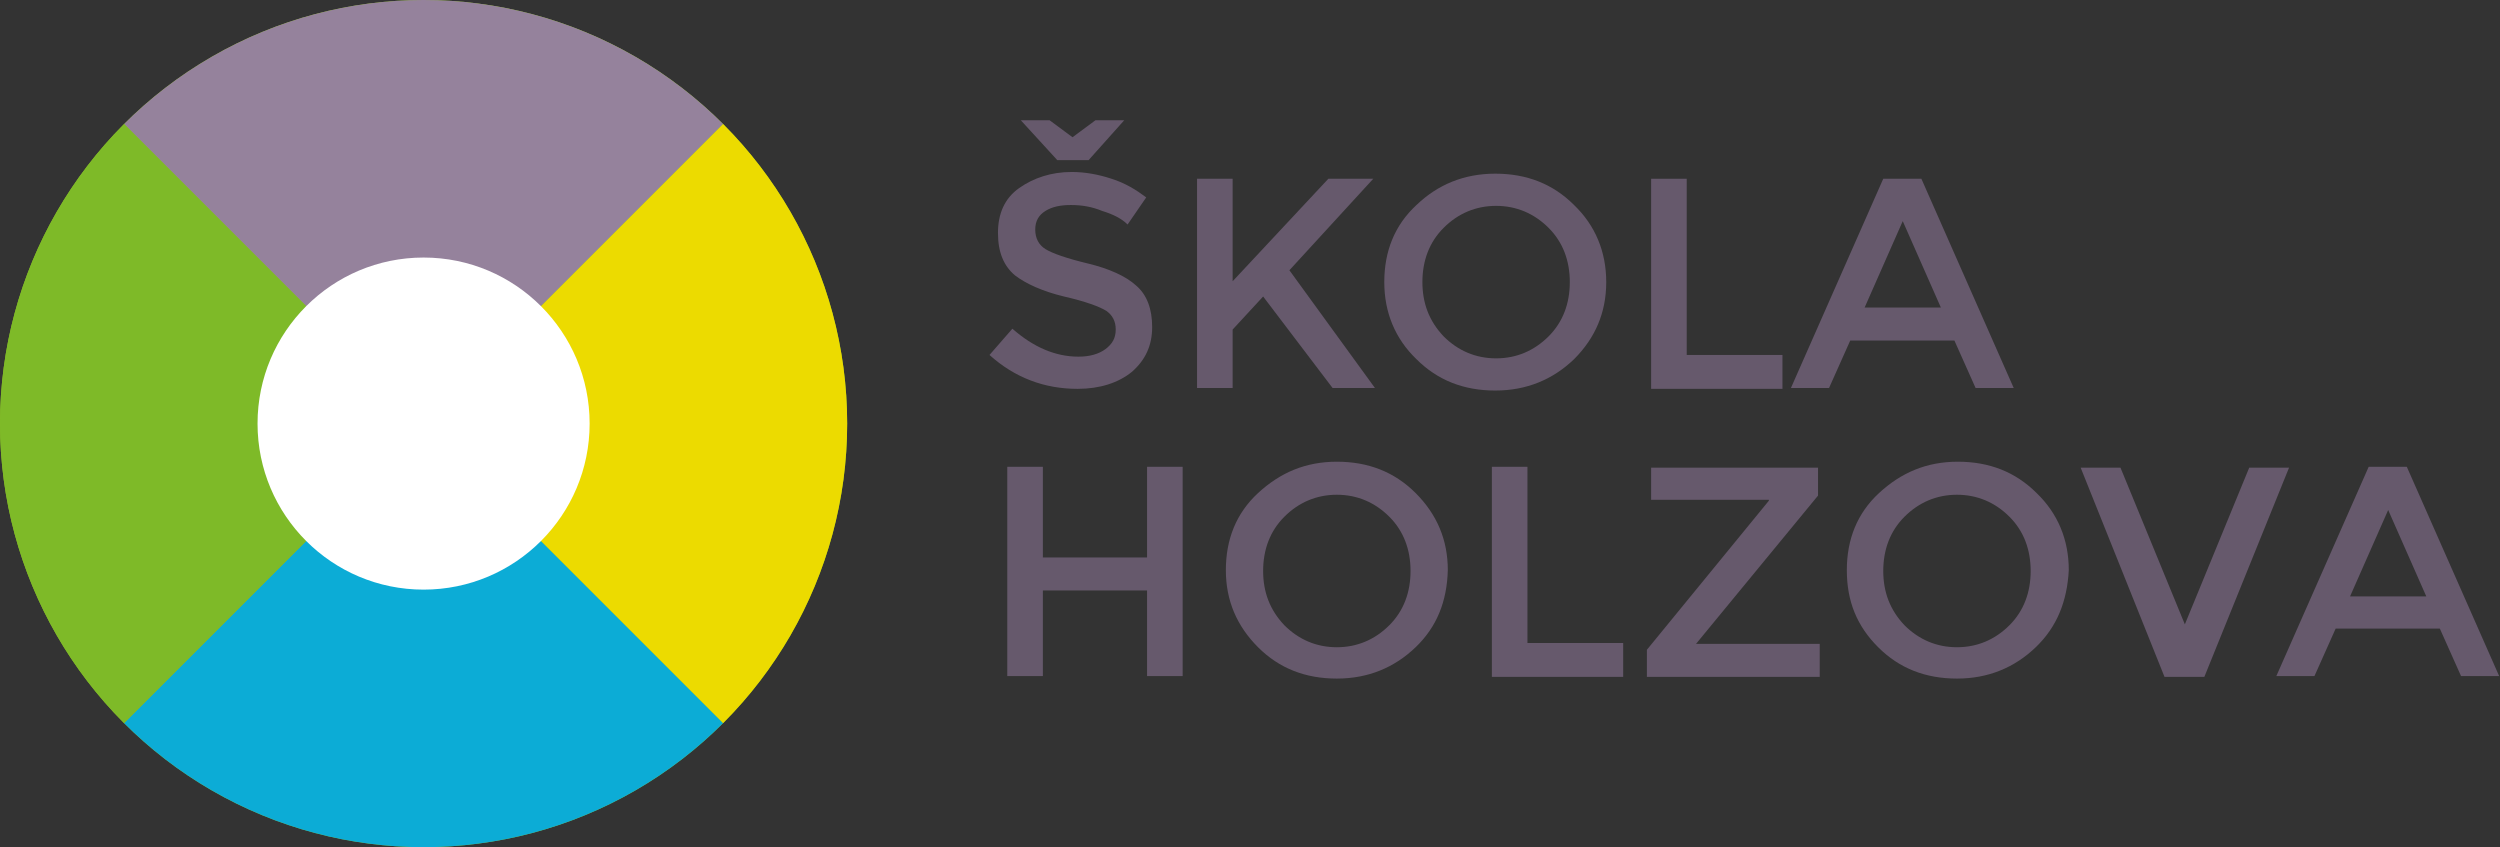 <?xml version="1.0" encoding="utf-8"?>
<!-- Generator: Adobe Illustrator 23.0.3, SVG Export Plug-In . SVG Version: 6.00 Build 0)  -->
<svg version="1.1" id="Vrstva_1" xmlns="http://www.w3.org/2000/svg" xmlns:xlink="http://www.w3.org/1999/xlink" x="0px" y="0px"
	 viewBox="0 0 295.1 100" style="enable-background:new 0 0 295.1 100;" xml:space="preserve">
<rect x="0" y="0" width="295.1" height="100" fill="#333333" stroke="none"/>
<style type="text/css">
	.st0{fill:#66596C;}
	.st1{clip-path:url(#SVGID_2_);}
	.st2{fill:#0CACD6;}
	.st3{fill:#95829C;}
	.st4{fill:#ECDB00;}
	.st5{fill:#7EBA28;}
	.st6{fill:#FFFFFF;}
</style>
<g>
	<path class="st0" d="M126.4,24.2c-1.2,0-2.2,0.2-3,0.7c-0.8,0.5-1.2,1.2-1.2,2.2s0.4,1.8,1.2,2.3c0.8,0.5,2.5,1.1,5,1.7
		c2.5,0.6,4.5,1.5,5.7,2.6c1.3,1.1,1.9,2.8,1.9,4.9c0,2.2-0.8,3.9-2.4,5.3c-1.6,1.3-3.8,2-6.4,2c-3.9,0-7.4-1.3-10.4-4l2.7-3.1
		c2.5,2.2,5.1,3.3,7.8,3.3c1.3,0,2.4-0.3,3.2-0.9c0.8-0.6,1.2-1.3,1.2-2.3c0-1-0.4-1.7-1.1-2.2c-0.8-0.5-2.4-1.1-5-1.7
		c-2.5-0.6-4.5-1.5-5.8-2.5c-1.3-1.1-2-2.7-2-5c0-2.3,0.8-4.1,2.5-5.3c1.7-1.2,3.8-1.9,6.2-1.9c1.6,0,3.2,0.3,4.7,0.8
		c1.6,0.5,2.9,1.3,4.1,2.2l-2.2,3.2c-0.7-0.7-1.7-1.2-3-1.6C128.9,24.4,127.7,24.2,126.4,24.2z M128.5,18.9h-3.7l-4.3-4.7h3.4l2.7,2
		l2.7-2h3.4L128.5,18.9z"/>
	<path class="st0" d="M141.3,21.1h4.2v12.1l11.3-12.1h5.3l-9.9,10.8l10.1,13.9h-5L149.1,35l-3.6,3.9v6.9h-4.2V21.1z"/>
	<path class="st0" d="M185.8,42.4c-2.5,2.4-5.6,3.7-9.3,3.7s-6.8-1.2-9.3-3.7c-2.5-2.4-3.8-5.5-3.8-9.1s1.2-6.7,3.8-9.1
		c2.5-2.4,5.6-3.7,9.3-3.7s6.8,1.2,9.3,3.7c2.5,2.4,3.8,5.5,3.8,9.1S188.3,39.9,185.8,42.4z M182.8,26.9c-1.7-1.7-3.8-2.6-6.2-2.6
		s-4.5,0.9-6.2,2.6c-1.7,1.7-2.5,3.9-2.5,6.4c0,2.5,0.8,4.6,2.5,6.4c1.7,1.7,3.8,2.6,6.2,2.6s4.5-0.9,6.2-2.6
		c1.7-1.7,2.5-3.9,2.5-6.4C185.3,30.8,184.5,28.6,182.8,26.9z"/>
	<path class="st0" d="M194.9,45.8V21.1h4.2v20.8h11.3v4H194.9z"/>
	<path class="st0" d="M218.4,40.2l-2.5,5.6h-4.5l10.9-24.7h4.5l10.9,24.7h-4.5l-2.5-5.6H218.4z M229.1,36.3l-4.5-10.2l-4.5,10.2
		H229.1z"/>
	<path class="st0" d="M118.9,79.9V55.1h4.2v10.7h12.3V55.1h4.2v24.7h-4.2V69.7h-12.3v10.1H118.9z"/>
	<path class="st0" d="M167.1,76.4c-2.5,2.4-5.6,3.7-9.3,3.7s-6.8-1.2-9.3-3.7s-3.8-5.5-3.8-9.1c0-3.6,1.2-6.7,3.8-9.1
		s5.6-3.7,9.3-3.7s6.8,1.2,9.3,3.7s3.8,5.5,3.8,9.1C170.8,71,169.6,74,167.1,76.4z M164,61c-1.7-1.7-3.8-2.6-6.2-2.6
		s-4.5,0.9-6.2,2.6c-1.7,1.7-2.5,3.9-2.5,6.4s0.8,4.6,2.5,6.4c1.7,1.7,3.8,2.6,6.2,2.6s4.5-0.9,6.2-2.6c1.7-1.7,2.5-3.9,2.5-6.4
		S165.7,62.7,164,61z"/>
	<path class="st0" d="M176.1,79.9V55.1h4.2v20.8h11.3v4H176.1z"/>
	<path class="st0" d="M208.8,59h-13.9v-3.8h19.7v3.3l-14.4,17.5V76h14.6v3.9h-20.4v-3.2l14.4-17.6V59z"/>
	<path class="st0" d="M240.3,76.4c-2.5,2.4-5.6,3.7-9.3,3.7s-6.8-1.2-9.3-3.7S218,71,218,67.3c0-3.6,1.2-6.7,3.8-9.1
		s5.6-3.7,9.3-3.7s6.8,1.2,9.3,3.7c2.5,2.4,3.8,5.5,3.8,9.1C244,71,242.8,74,240.3,76.4z M237.2,61c-1.7-1.7-3.8-2.6-6.2-2.6
		s-4.5,0.9-6.2,2.6c-1.7,1.7-2.5,3.9-2.5,6.4s0.8,4.6,2.5,6.4c1.7,1.7,3.8,2.6,6.2,2.6s4.5-0.9,6.2-2.6c1.7-1.7,2.5-3.9,2.5-6.4
		S238.9,62.7,237.2,61z"/>
	<path class="st0" d="M260.2,79.9h-4.7l-9.9-24.7h4.7l7.6,18.5l7.6-18.5h4.7L260.2,79.9z"/>
	<path class="st0" d="M275.7,74.2l-2.5,5.6h-4.5l10.9-24.7h4.5l10.9,24.7h-4.5l-2.5-5.6H275.7z M286.4,70.4l-4.5-10.2l-4.5,10.2
		H286.4z"/>
</g>
<g>
	<defs>
		<circle id="SVGID_1_" cx="50" cy="50" r="50"/>
	</defs>
	<use xlink:href="#SVGID_1_"  style="overflow:visible;fill:#8BBE23;"/>
	<clipPath id="SVGID_2_">
		<use xlink:href="#SVGID_1_"  style="overflow:visible;"/>
	</clipPath>
	<g class="st1">
		<polygon class="st2" points="50,50 100,100 0,100 		"/>
		<polygon class="st3" points="50,50 0,0 100,0 		"/>
		<polygon class="st4" points="50,50 100,0 100,100 		"/>
		<polygon class="st5" points="50,50 0,100 0,0 		"/>
	</g>
</g>
<circle class="st6" cx="50" cy="50" r="19.6"/>
</svg>
